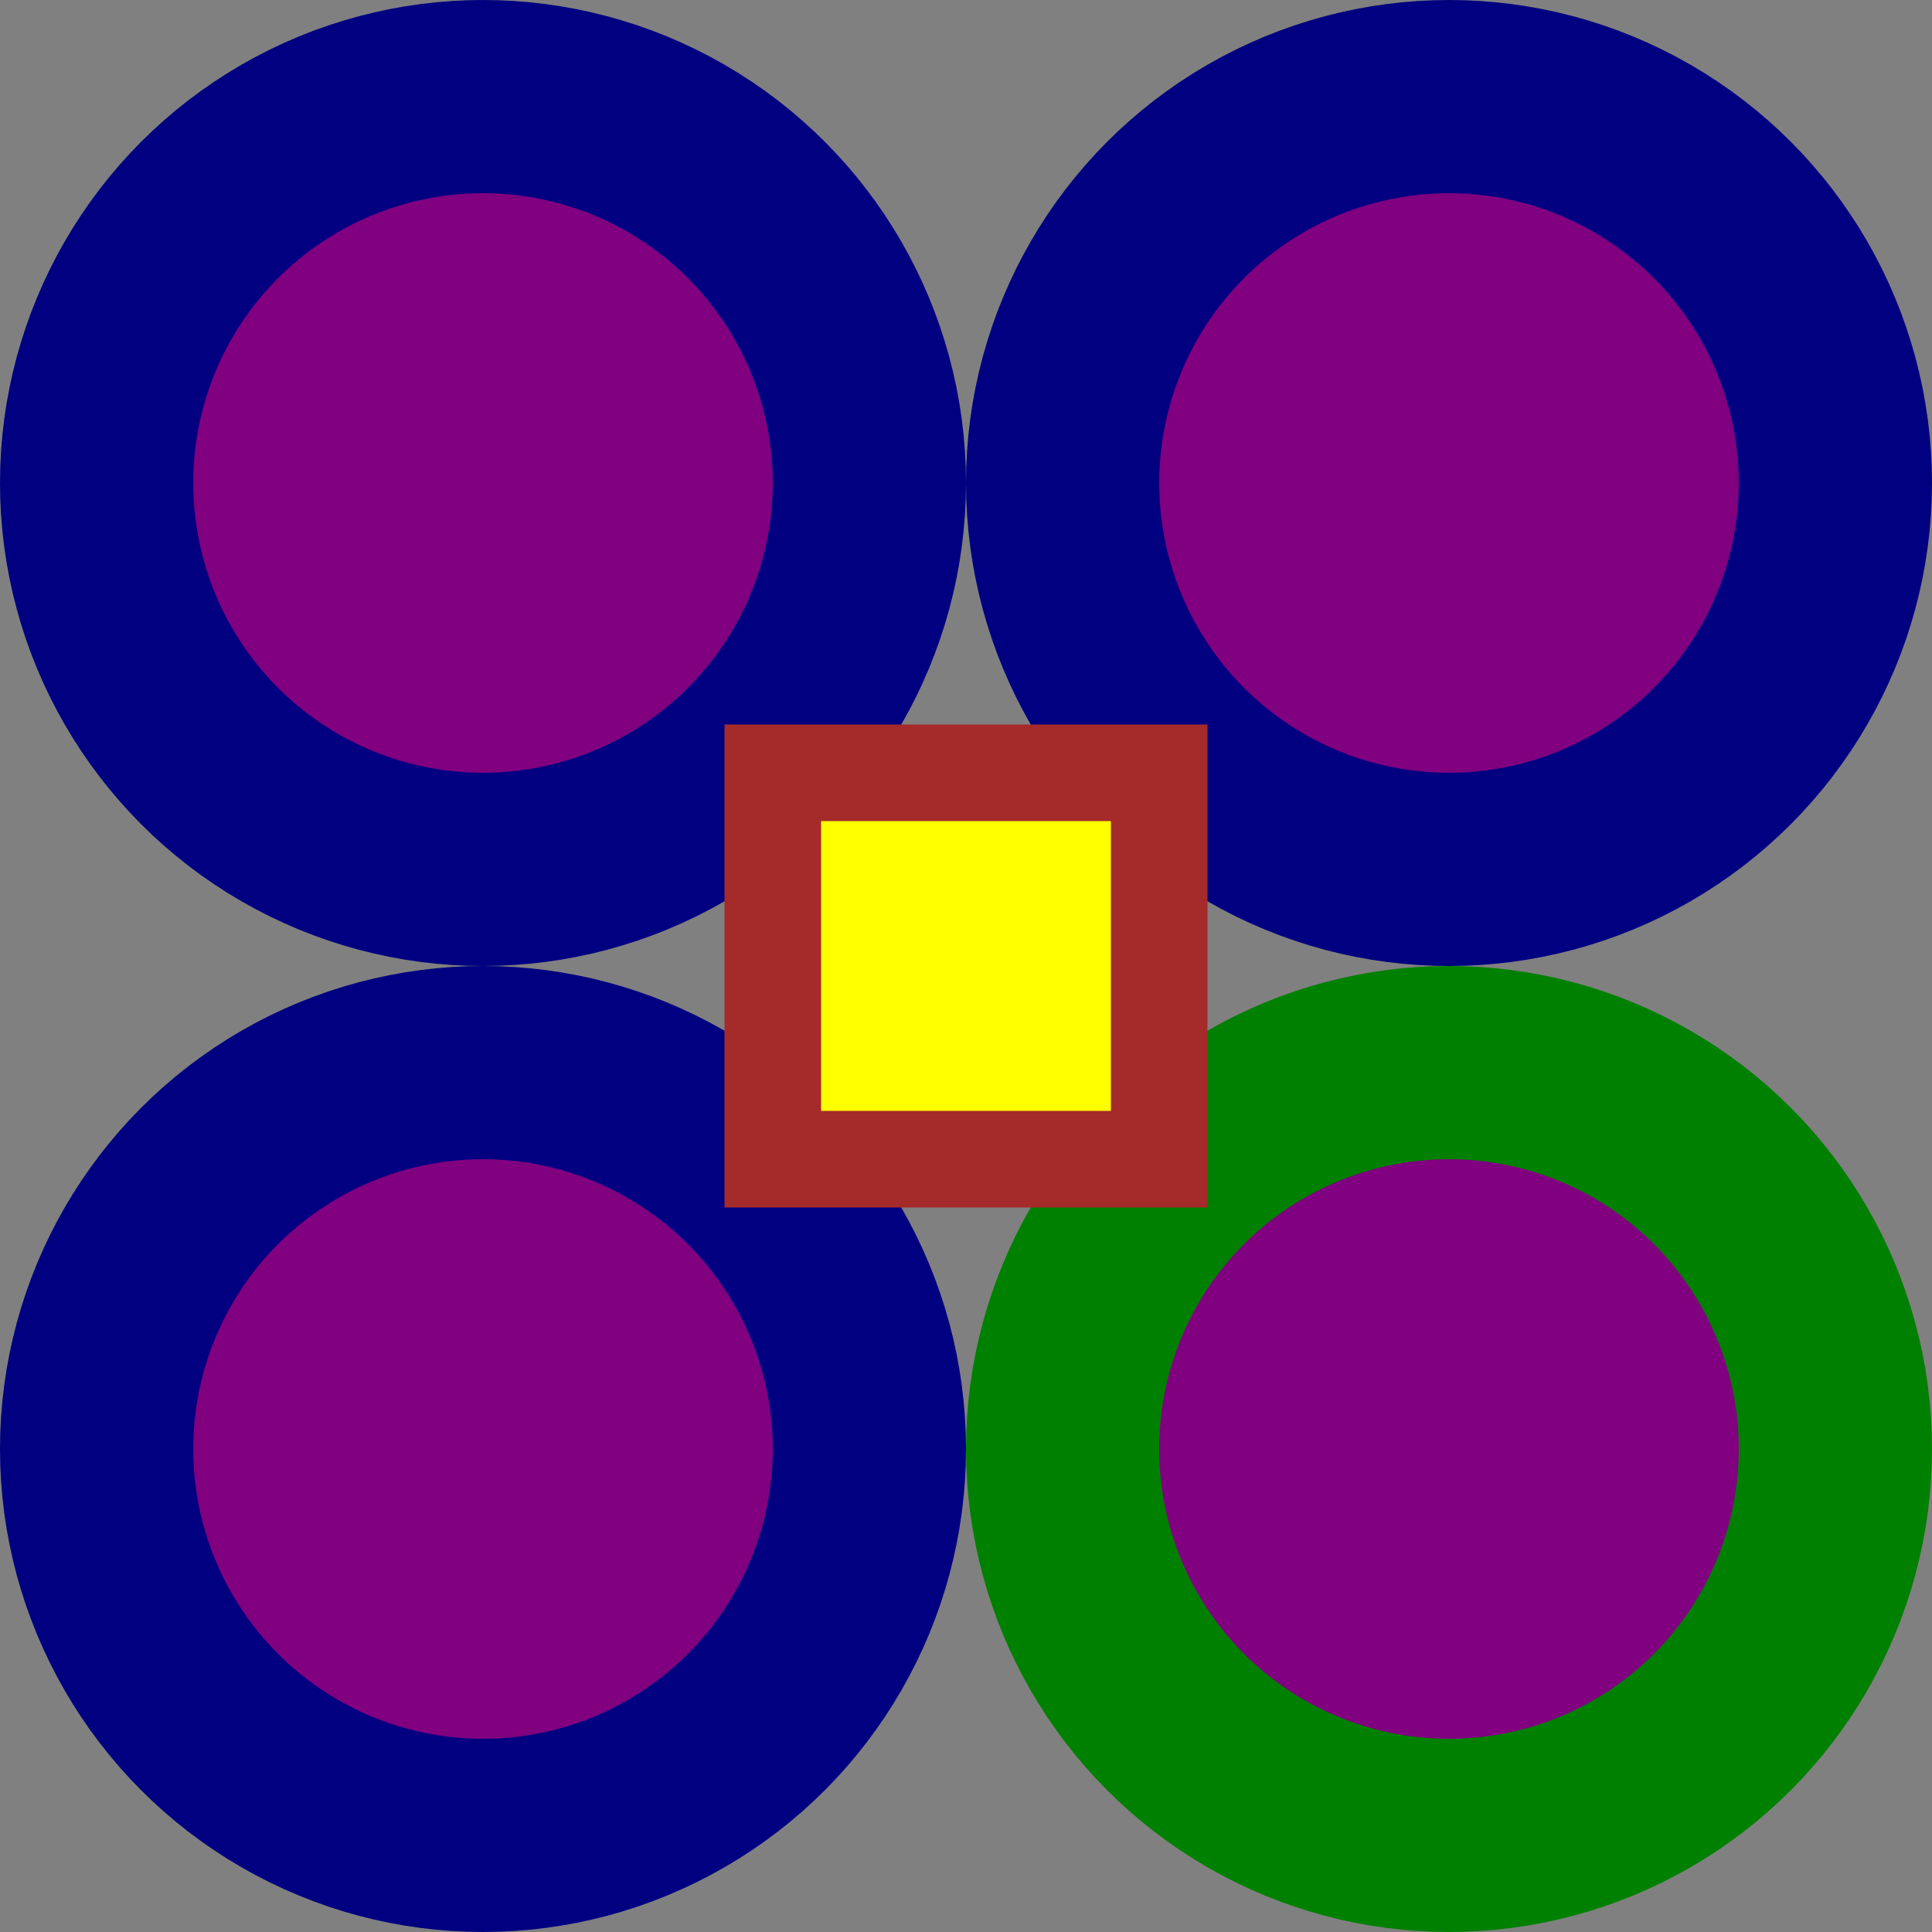 <svg width="40" height="40" viewBox="0 0 20 20" xmlns="http://www.w3.org/2000/svg">
  <rect x="0" y="0" width="20" height="20" style="fill:#808080;stroke:none;opacity:1;fill-opacity:1"/>
  <style>
    circle {
        fill: aqua;
    }
    circle.foo{fill: purple;}.foo{
      fill: gold;
      stroke: maroon;
      stroke-width: 2px;
    }
    .bar {
      fill: orange;
      stroke: green;
    }
    rect {
      fill: yellow;
    }g{
      fill: orange;
      stroke-width: 1;
    }
    svg {
      stroke: brown;
    }
  </style>

  <circle class="foo glorp bar" cx="5" cy="5" r="4" />
  <circle class="foo bar glorp" cx="15" cy="5" r="4" />
  <circle class="foo glorp" cx="5" cy="15" r="4" />
  <circle class="foo bar" cx="15" cy="15" r="4" />
  <g>
      <rect x="8" y="8" width="4" height="4" />
  </g>
  <!-- order of IDs within class attribute has no effect.
       Order of declarations in document matters, with declarations
       occurring later having precedence (glorp trumps bar).
       More specific trumps less specific -->
  <style>
    .glorp {
      fill: grey;
      stroke: navy;
    }
    circle {
      fill: lightgrey;
    }
  </style>
</svg>


